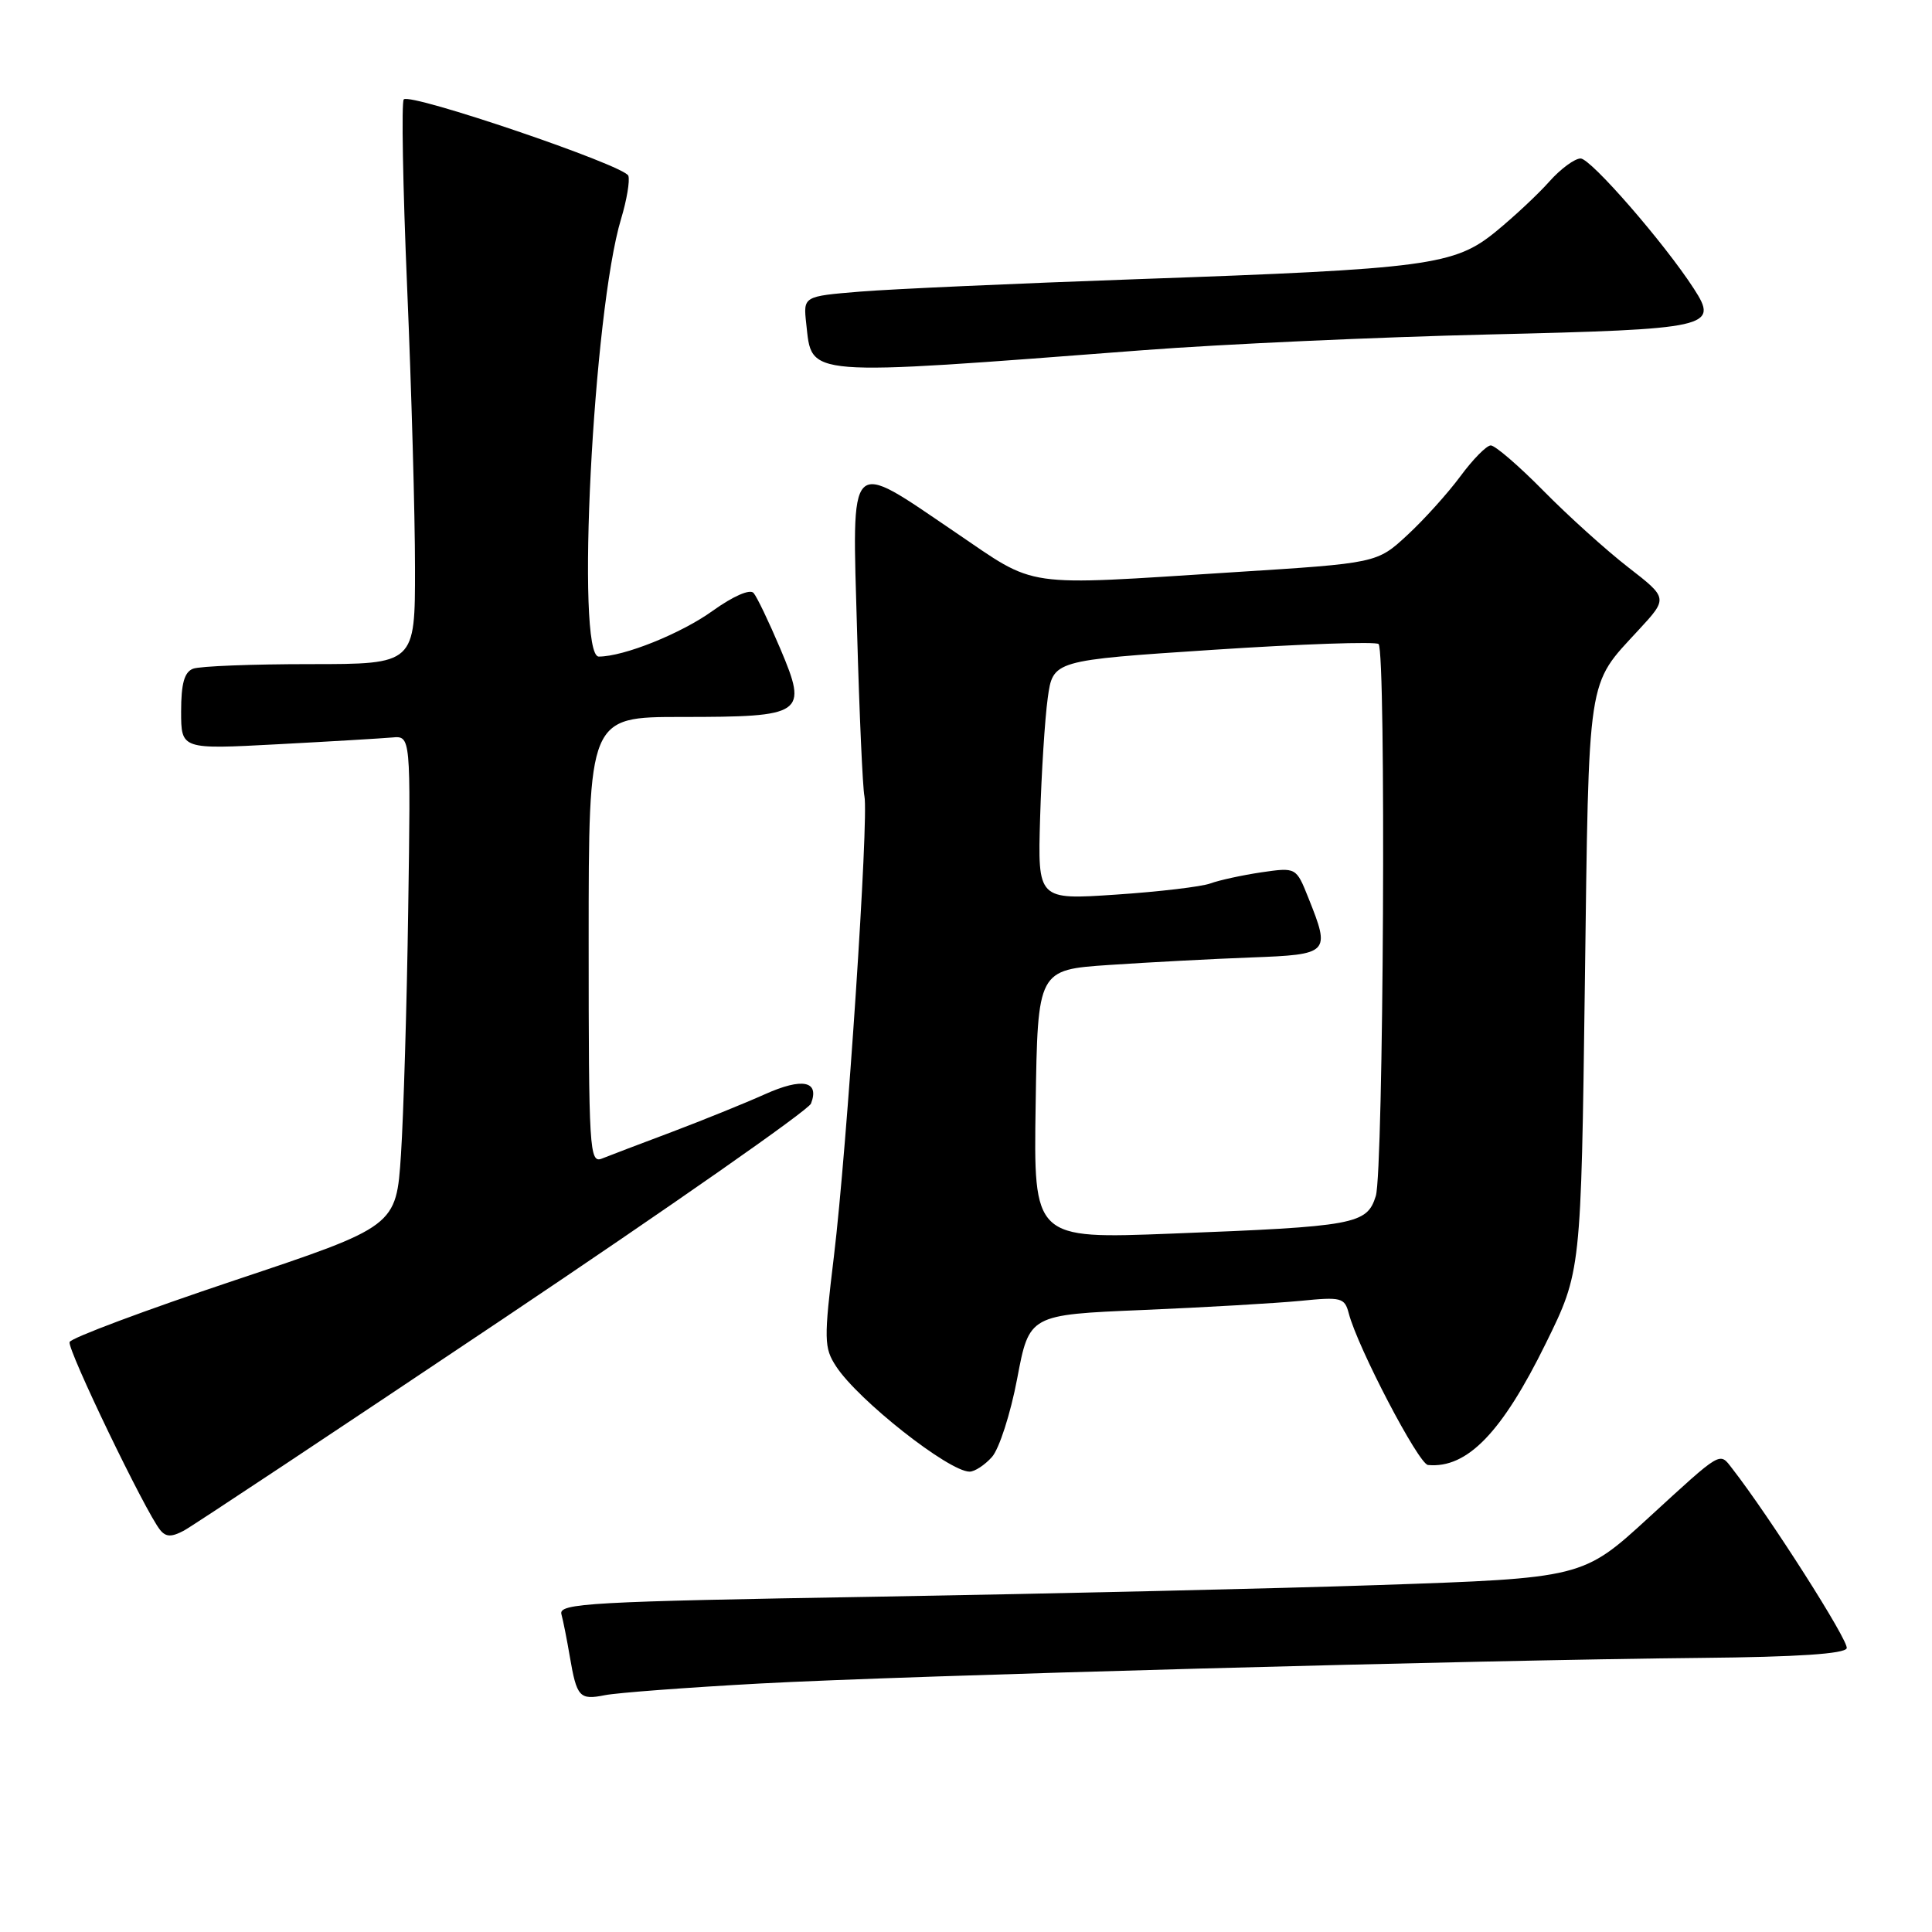 <?xml version="1.0" encoding="UTF-8" standalone="no"?>
<!DOCTYPE svg PUBLIC "-//W3C//DTD SVG 1.1//EN" "http://www.w3.org/Graphics/SVG/1.1/DTD/svg11.dtd" >
<svg xmlns="http://www.w3.org/2000/svg" xmlns:xlink="http://www.w3.org/1999/xlink" version="1.1" viewBox="0 0 256 256">
 <g >
 <path fill="currentColor"
d=" M 100.78 223.07 C 120.20 222.02 195.45 219.97 225.42 219.68 C 238.16 219.56 244.45 219.14 244.70 218.40 C 245.01 217.47 234.49 200.97 229.52 194.58 C 227.81 192.38 228.25 192.12 218.44 201.11 C 209.74 209.09 209.65 209.11 182.59 210.03 C 169.34 210.48 139.48 211.17 116.23 211.57 C 78.08 212.21 74.00 212.44 74.39 213.89 C 74.63 214.78 75.13 217.30 75.50 219.49 C 76.42 224.89 76.79 225.29 80.15 224.62 C 81.75 224.30 91.03 223.60 100.78 223.07 Z  M 66.68 174.74 C 88.78 159.92 107.13 147.10 107.46 146.23 C 108.62 143.23 106.33 142.76 101.36 144.99 C 98.69 146.19 93.12 148.44 89.00 150.00 C 84.88 151.55 80.71 153.13 79.75 153.52 C 78.11 154.17 78.00 152.40 78.00 124.61 C 78.00 95.00 78.00 95.00 90.31 95.00 C 106.57 95.00 107.07 94.65 103.40 85.97 C 101.89 82.41 100.30 79.08 99.85 78.57 C 99.37 78.02 97.15 78.99 94.43 80.94 C 90.23 83.96 82.66 87.00 79.34 87.00 C 76.26 87.00 78.59 41.25 82.30 28.99 C 83.05 26.51 83.48 23.94 83.26 23.29 C 82.81 21.93 54.40 12.27 53.50 13.17 C 53.18 13.49 53.38 24.72 53.95 38.13 C 54.52 51.53 54.99 68.24 54.99 75.25 C 55.00 88.00 55.00 88.00 41.08 88.00 C 33.43 88.00 26.45 88.27 25.58 88.61 C 24.43 89.05 24.00 90.58 24.00 94.26 C 24.00 99.30 24.00 99.30 36.75 98.62 C 43.76 98.25 50.61 97.84 51.97 97.72 C 54.43 97.50 54.43 97.50 54.09 120.50 C 53.91 133.15 53.47 147.78 53.13 153.00 C 52.50 162.50 52.50 162.50 31.03 169.67 C 19.22 173.62 9.40 177.29 9.22 177.83 C 8.90 178.80 19.26 200.31 21.22 202.73 C 21.98 203.67 22.72 203.69 24.36 202.82 C 25.53 202.19 44.58 189.55 66.68 174.74 Z  M 131.43 193.07 C 132.39 192.01 133.90 187.33 134.78 182.68 C 136.38 174.21 136.38 174.21 151.44 173.58 C 159.72 173.23 169.12 172.68 172.32 172.37 C 177.73 171.83 178.17 171.94 178.72 174.03 C 179.90 178.56 187.97 194.00 189.22 194.12 C 194.40 194.60 199.02 189.83 204.83 178.00 C 209.50 168.50 209.50 168.50 210.00 130.50 C 210.55 88.85 210.23 90.96 217.12 83.48 C 221.02 79.26 221.02 79.26 215.76 75.18 C 212.87 72.94 207.81 68.38 204.53 65.05 C 201.25 61.72 198.10 59.01 197.53 59.02 C 196.96 59.04 195.15 60.88 193.50 63.12 C 191.85 65.35 188.69 68.86 186.48 70.90 C 182.46 74.62 182.46 74.62 163.48 75.82 C 135.04 77.63 137.60 78.00 126.54 70.50 C 112.22 60.79 112.90 60.10 113.57 83.75 C 113.87 94.61 114.31 104.40 114.54 105.50 C 115.14 108.33 112.23 152.15 110.50 166.45 C 109.16 177.52 109.18 178.58 110.78 181.04 C 113.68 185.51 125.72 195.00 128.48 195.00 C 129.15 195.00 130.48 194.13 131.43 193.07 Z  M 151.50 46.40 C 161.95 45.60 182.54 44.67 197.26 44.32 C 226.68 43.62 227.77 43.38 224.45 38.26 C 220.54 32.21 210.79 21.00 209.44 21.00 C 208.66 21.00 206.79 22.37 205.29 24.06 C 203.80 25.74 200.62 28.71 198.25 30.65 C 192.74 35.17 189.30 35.63 150.69 36.99 C 134.64 37.56 118.11 38.30 113.97 38.64 C 106.43 39.26 106.43 39.26 106.83 42.88 C 107.63 49.99 106.06 49.87 151.50 46.40 Z  M 137.23 146.33 C 137.50 128.50 137.50 128.50 147.00 127.86 C 152.22 127.51 160.66 127.06 165.75 126.87 C 176.17 126.48 176.31 126.33 173.37 118.98 C 171.75 114.92 171.75 114.92 167.12 115.59 C 164.58 115.97 161.55 116.63 160.38 117.06 C 159.22 117.49 153.60 118.16 147.88 118.54 C 137.50 119.24 137.50 119.24 137.82 108.37 C 138.00 102.39 138.45 95.25 138.83 92.50 C 139.52 87.50 139.52 87.50 160.78 86.10 C 172.47 85.33 182.32 84.99 182.67 85.34 C 183.68 86.35 183.33 155.19 182.30 158.48 C 181.12 162.24 179.59 162.52 155.23 163.46 C 136.95 164.17 136.95 164.17 137.23 146.33 Z "/>
</g>
</svg>